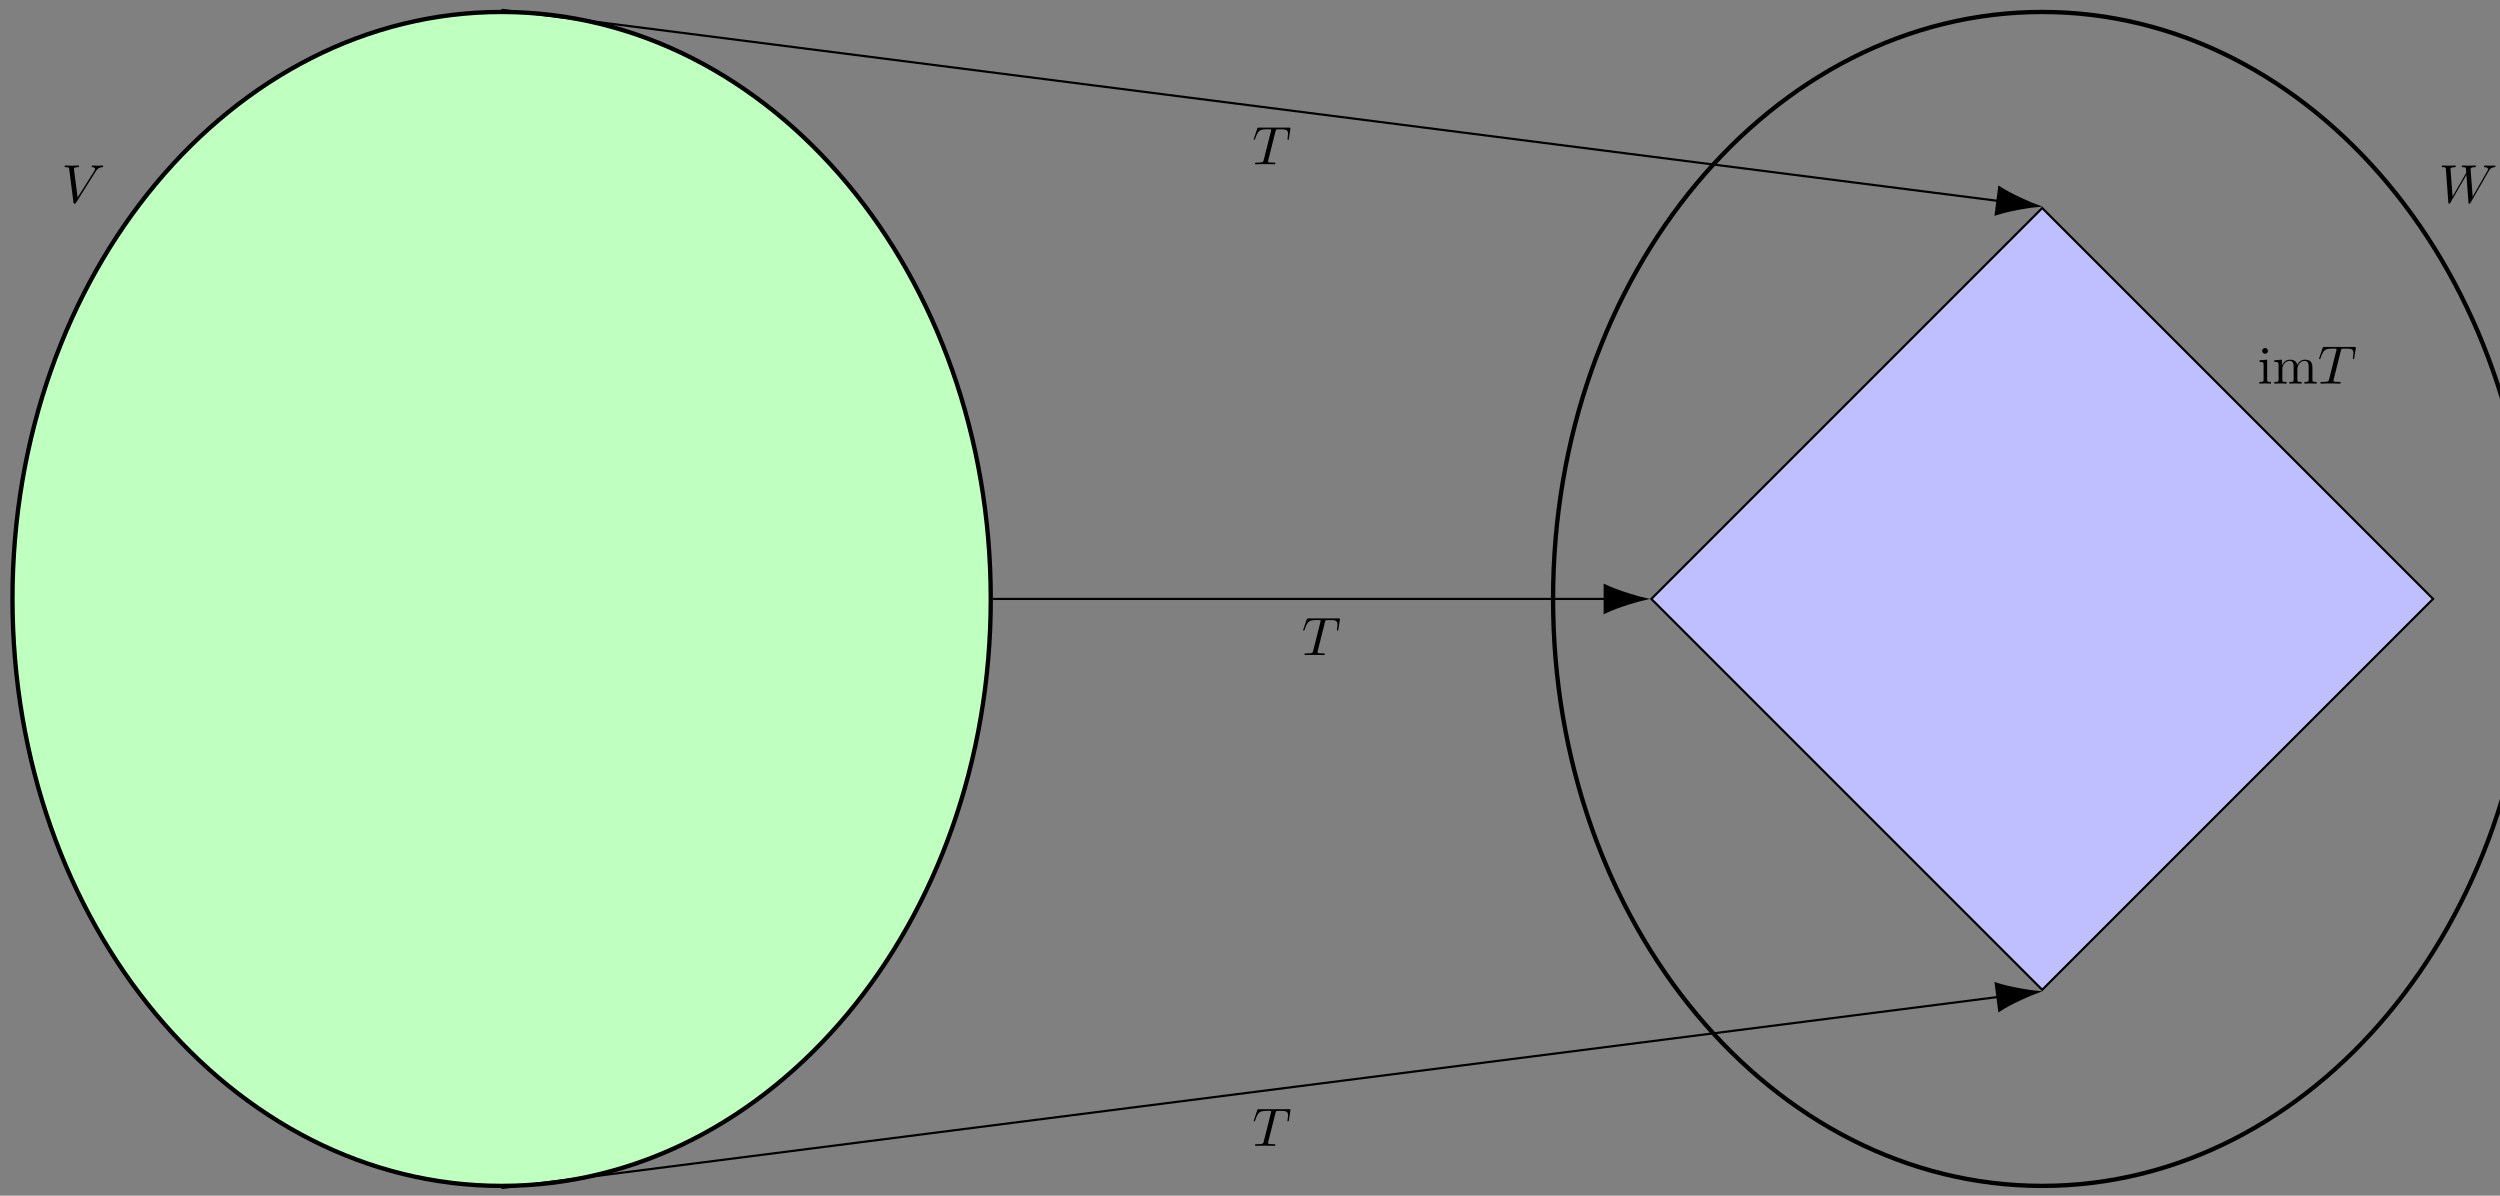 <svg xmlns="http://www.w3.org/2000/svg" xmlns:xlink="http://www.w3.org/1999/xlink" xmlns:inkscape="http://www.inkscape.org/namespaces/inkscape" version="1.1" width="460" height="220" viewBox="0 0 460 220">
<rect x="0" y="0" width="460" height="220" fill="#808080" stroke="none"/>
<defs>
<path id="font_1_66" d="M.247 0V.031C.181 .031 .177 .036 .177 .075V.442L.037 .431V.4C.102 .4 .111 .394 .111 .345V.076C.111 .031 .1 .031 .033 .031V0L.143 .003C.178 .003 .213 .001 .247 0M.192 .604C.192 .631 .169 .657 .139 .657 .105 .657 .085 .629 .085 .604 .085 .577 .108 .551 .138 .551 .172 .551 .192 .579 .192 .604Z"/>
<path id="font_1_75" d="M.813 0V.031C.761 .031 .736 .031 .735 .061V.252C.735 .338 .735 .369 .704 .405 .69 .422 .657 .442 .599 .442 .515 .442 .471 .382 .454 .344 .44 .431 .366 .442 .321 .442 .248 .442 .201 .399 .173 .337V.442L.032 .431V.4C.102 .4 .11 .393 .11 .344V.076C.11 .031 .099 .031 .032 .031V0L.145 .003 .257 0V.031C.19 .031 .179 .031 .179 .076V.26C.179 .364 .25 .42 .314 .42 .377 .42 .388 .366 .388 .309V.076C.388 .031 .377 .031 .31 .031V0L.423 .003 .535 0V.031C.468 .031 .457 .031 .457 .076V.26C.457 .364 .528 .42 .592 .42 .655 .42 .666 .366 .666 .309V.076C.666 .031 .655 .031 .588 .031V0L.701 .003 .813 0Z"/>
<path id="font_2_1" d="M.427 .607C.434 .635 .438 .641 .45 .644 .459 .646 .492 .646 .513 .646 .614 .646 .659 .642 .659 .564 .659 .549 .655 .51 .651 .484 .65 .48 .648 .468 .648 .465 .648 .459 .651 .452 .66 .452 .671 .452 .673 .46 .675 .475L.702 .649C.703 .653 .704 .663 .704 .666 .704 .677 .694 .677 .677 .677H.122C.098 .677 .097 .676 .09 .657L.03 .481C.029 .479 .024 .465 .024 .463 .024 .457 .029 .452 .036 .452 .046 .452 .047 .457 .053 .473 .107 .628 .133 .646 .281 .646H.32C.348 .646 .348 .642 .348 .634 .348 .628 .345 .616 .344 .613L.21 .079C.201 .042 .198 .031 .091 .031 .055 .031 .049 .031 .049 .012 .049 0 .06 0 .066 0 .093 0 .121 .002 .148 .002 .176 .002 .205 .003 .233 .003 .261 .003 .289 .002 .316 .002 .345 .002 .375 0 .403 0 .413 0 .425 0 .425 .02 .425 .031 .417 .031 .391 .031 .366 .031 .353 .031 .327 .033 .298 .036 .29 .039 .29 .055 .29 .056 .29 .061 .294 .076L.427 .607Z"/>
<path id="font_2_2" d="M.628 .569C.677 .647 .719 .65 .756 .652 .768 .653 .769 .67 .769 .671 .769 .679 .764 .683 .756 .683 .73 .683 .701 .68 .674 .68 .641 .68 .607 .683 .575 .683 .569 .683 .556 .683 .556 .664 .556 .653 .565 .652 .572 .652 .599 .65 .618 .64 .618 .619 .618 .604 .603 .582 .603 .581L.296 .093 .228 .622C.228 .639 .251 .652 .297 .652 .311 .652 .322 .652 .322 .672 .322 .681 .314 .683 .308 .683 .268 .683 .225 .68 .184 .68 .166 .68 .147 .681 .129 .681 .111 .681 .092 .683 .075 .683 .068 .683 .056 .683 .056 .664 .056 .652 .065 .652 .081 .652 .137 .652 .138 .643 .141 .618L.22 .001C.223-.019 .227-.022 .24-.022 .256-.022 .26-.017 .268-.004L.628 .569Z"/>
<path id="font_2_3" d="M.917 .567C.942 .611 .966 .647 1.029 .652 1.038 .653 1.048 .653 1.048 .672 1.048 .676 1.044 .683 1.036 .683 1.012 .683 .984 .68 .959 .68 .925 .68 .888 .683 .855 .683 .849 .683 .836 .683 .836 .664 .836 .653 .845 .652 .851 .652 .875 .651 .91 .643 .91 .613 .91 .602 .905 .594 .897 .58L.627 .109 .59 .605C.589 .625 .587 .651 .66 .652 .677 .652 .687 .652 .687 .672 .687 .682 .676 .683 .672 .683 .632 .683 .59 .68 .55 .68 .527 .68 .468 .683 .445 .683 .439 .683 .426 .683 .426 .663 .426 .652 .436 .652 .45 .652 .494 .652 .501 .646 .503 .627L.509 .55 .256 .109 .218 .616C.218 .628 .218 .651 .294 .652 .304 .652 .315 .652 .315 .672 .315 .683 .303 .683 .301 .683 .261 .683 .219 .68 .178 .68 .143 .68 .107 .683 .073 .683 .068 .683 .055 .683 .055 .664 .055 .652 .064 .652 .08 .652 .13 .652 .131 .643 .133 .615L.178 .004C.179-.014 .18-.022 .194-.022 .206-.022 .209-.016 .218-.001L.512 .509 .549 .004C.551-.017 .553-.022 .565-.022 .578-.022 .584-.012 .589-.003L.917 .567Z"/>
</defs>
<path transform="matrix(1,0,0,-1,92.298,110.203)" stroke-width=".399" stroke-linecap="butt" stroke-miterlimit="10" stroke-linejoin="miter" fill="none" stroke="#000000" d="M283.468 0"/>
<path transform="matrix(1,0,0,-1,92.298,110.203)" d="M355.386 0 283.468 71.918 211.55 0 283.468-71.918Z" fill="#bfbfff"/>
<path transform="matrix(1,0,0,-1,92.298,110.203)" stroke-width=".399" stroke-linecap="butt" stroke-miterlimit="10" stroke-linejoin="miter" fill="none" stroke="#000000" d="M355.386 0 283.468 71.918 211.55 0 283.468-71.918Z"/>
<use data-text="i" xlink:href="#font_1_66" transform="matrix(9.963,0,0,-9.963,415.394,70.583)"/>
<use data-text="m" xlink:href="#font_1_75" transform="matrix(9.963,0,0,-9.963,418.164,70.583)"/>
<use data-text="T" xlink:href="#font_2_1" transform="matrix(9.963,0,0,-9.963,426.463,70.583)"/>
<path transform="matrix(1,0,0,-1,92.298,110.203)" d="M90.001 0C90.001 59.648 49.707 108.001 0 108.001-49.707 108.001-90.001 59.648-90.001 0-90.001-59.648-49.707-108.001 0-108.001 49.707-108.001 90.001-59.648 90.001 0ZM0 0" fill="#bfffbf"/>
<path transform="matrix(1,0,0,-1,92.298,110.203)" stroke-width=".797" stroke-linecap="butt" stroke-miterlimit="10" stroke-linejoin="miter" fill="none" stroke="#000000" d="M90.001 0C90.001 59.648 49.707 108.001 0 108.001-49.707 108.001-90.001 59.648-90.001 0-90.001-59.648-49.707-108.001 0-108.001 49.707-108.001 90.001-59.648 90.001 0ZM0 0"/>
<use data-text="V" xlink:href="#font_2_2" transform="matrix(9.963,0,0,-9.963,11.327,37.259)"/>
<path transform="matrix(1,0,0,-1,92.298,110.203)" stroke-width=".797" stroke-linecap="butt" stroke-miterlimit="10" stroke-linejoin="miter" fill="none" stroke="#000000" d="M373.469 0C373.469 59.648 333.175 108.001 283.468 108.001 233.761 108.001 193.467 59.648 193.467 0 193.467-59.648 233.761-108.001 283.468-108.001 333.175-108.001 373.469-59.648 373.469 0ZM283.468 0"/>
<use data-text="W" xlink:href="#font_2_3" transform="matrix(9.963,0,0,-9.963,448.72,37.259)"/>
<path transform="matrix(1,0,0,-1,92.298,110.203)" stroke-width=".399" stroke-linecap="butt" stroke-miterlimit="10" stroke-linejoin="miter" fill="none" stroke="#000000" d="M0 108.4 275.23 73.252"/>
<path transform="matrix(.992,.127,.127,-.992,367.537,36.947)" d="M7.386 0C6.479 .195 2.492 1.302 0 2.507V-2.507C2.492-1.302 6.479-.195 7.386 0Z"/>
<path transform="matrix(.992,.127,.127,-.992,367.537,36.947)" stroke-width=".399" stroke-linecap="butt" stroke-miterlimit="10" stroke-linejoin="miter" fill="none" stroke="#000000" d="M7.386 0C6.479 .195 2.492 1.302 0 2.507V-2.507C2.492-1.302 6.479-.195 7.386 0Z"/>
<use data-text="T" xlink:href="#font_2_1" transform="matrix(9.963,0,0,-9.963,230.433,30.227)"/>
<path transform="matrix(1,0,0,-1,92.298,110.203)" stroke-width=".399" stroke-linecap="butt" stroke-miterlimit="10" stroke-linejoin="miter" fill="none" stroke="#000000" d="M90.4 0H202.963"/>
<path transform="matrix(1,0,0,-1,295.267,110.203)" d="M7.386 0C6.479 .195 2.492 1.302 0 2.507V-2.507C2.492-1.302 6.479-.195 7.386 0Z"/>
<path transform="matrix(1,0,0,-1,295.267,110.203)" stroke-width=".399" stroke-linecap="butt" stroke-miterlimit="10" stroke-linejoin="miter" fill="none" stroke="#000000" d="M7.386 0C6.479 .195 2.492 1.302 0 2.507V-2.507C2.492-1.302 6.479-.195 7.386 0Z"/>
<use data-text="T" xlink:href="#font_2_1" transform="matrix(9.963,0,0,-9.963,239.534,120.531)"/>
<path transform="matrix(1,0,0,-1,92.298,110.203)" stroke-width=".399" stroke-linecap="butt" stroke-miterlimit="10" stroke-linejoin="miter" fill="none" stroke="#000000" d="M0-108.4 275.23-73.252"/>
<path transform="matrix(.992,-.127,-.127,-.992,367.537,183.458)" d="M7.386 0C6.479 .195 2.492 1.302 0 2.507V-2.507C2.492-1.302 6.479-.195 7.386 0Z"/>
<path transform="matrix(.992,-.127,-.127,-.992,367.537,183.458)" stroke-width=".399" stroke-linecap="butt" stroke-miterlimit="10" stroke-linejoin="miter" fill="none" stroke="#000000" d="M7.386 0C6.479 .195 2.492 1.302 0 2.507V-2.507C2.492-1.302 6.479-.195 7.386 0Z"/>
<use data-text="T" xlink:href="#font_2_1" transform="matrix(9.963,0,0,-9.963,230.433,210.836)"/>
</svg>
